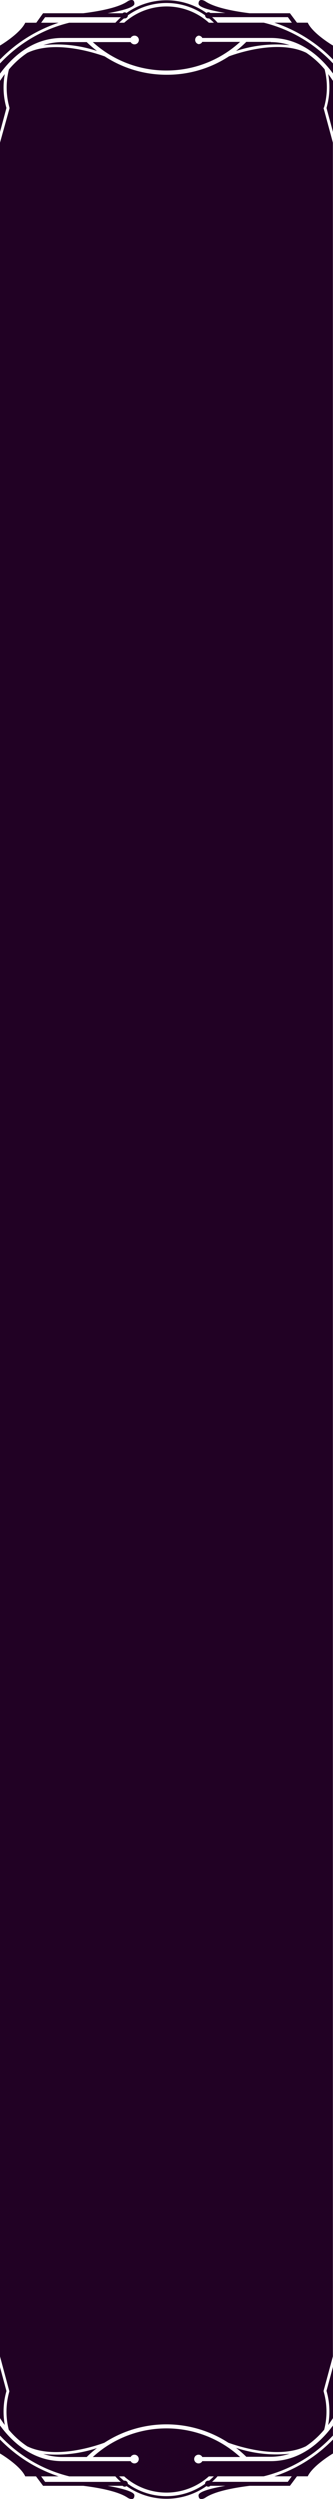 <svg xmlns="http://www.w3.org/2000/svg" viewBox="0 0 60.38 452.98"><defs><style>.cls-1{fill:#210124ff;}</style></defs><title>Backdrop Attributes</title><g id="Layer_2" data-name="Layer 2"><g id="Layer_1-2" data-name="Layer 1"><path class="cls-1" d="M15.72,445.36a18.92,18.92,0,0,1,1.86-1.62,23.43,23.43,0,0,1-9.72,1.07,11.18,11.18,0,0,0,3.41.55ZM1.17,433.41,0,429.05v9.26c.25.38.53.8.87,1.24a13.37,13.37,0,0,1,.3-6.14m37.61,15.46h-.91a11.5,11.5,0,0,1-15.36,0H21.6c.27.27.56.53.86.78a.42.42,0,0,1,.16,0,.56.56,0,0,1,.56.57h0a12.07,12.07,0,0,0,14,0h0a.56.56,0,0,1,.56-.57.47.47,0,0,1,.17,0c.3-.25.58-.51.86-.78m21.6-9.23v1.83a25.41,25.41,0,0,1-12.56,7.39H39.45a13,13,0,0,1-1,1h4.95v0c.24,0,.47,0,.7,0h8.08l.72-1H49.75a26.44,26.44,0,0,0,10.63-6.67v2.53s-3.65,2.17-4.58,4.14H53.85l-1.28,1.72h-7.3c-2.82.35-6.38,1-8.07,2.18,0,0-1.2.73-1.2-.46,0-.73,2.74-1.35,4.87-1.72H38.14a.53.53,0,0,1-.39.16.58.58,0,0,1-.31-.11,12.58,12.58,0,0,1-14.5,0,.62.62,0,0,1-.32.11.55.55,0,0,1-.39-.16H19.51c2.12.37,4.86,1,4.86,1.72,0,1.19-1.2.46-1.2.46-1.68-1.17-5.24-1.83-8.07-2.18H7.81l-1.28-1.71H4.58c-.93-2-4.58-4.15-4.58-4.15v-2.53a26.48,26.48,0,0,0,10.63,6.68H7.46l.72,1h8.08l.7,0v0h4.95c-.34-.3-.67-.63-1-1H12.57A25.46,25.46,0,0,1,0,441.47v-1.83c2,2.73,5.7,6.47,11.27,6.47H23.69a.78.78,0,0,0,.68.41.79.79,0,0,0,0-1.58.77.77,0,0,0-.68.42H16.83a19.78,19.78,0,0,1,26.71,0H36.68a.76.76,0,0,0-.68-.42.79.79,0,0,0,0,1.58.77.77,0,0,0,.68-.41H49.1c5.57,0,9.29-3.74,11.28-6.47m-.87-.08c.33-.45.62-.87.87-1.25V429l-1.18,4.37a13.44,13.44,0,0,1,.31,6.15m-10.41,5.8a11.29,11.29,0,0,0,3.42-.55,23.25,23.25,0,0,1-9.72-1.07,20.16,20.16,0,0,1,1.86,1.62Zm0-437.73H44.66A21.66,21.66,0,0,1,42.8,9.24a23.4,23.4,0,0,1,9.72-1.06,11,11,0,0,0-3.42-.55M59.2,19.57l1.18,4.37V14.67c-.25-.38-.54-.8-.87-1.24a13.39,13.39,0,0,1-.31,6.14M37.92,3.34a.86.86,0,0,1-.17,0,.56.56,0,0,1-.56-.56v0a12.07,12.07,0,0,0-14,0v0a.56.56,0,0,1-.56.56.76.76,0,0,1-.16,0,9,9,0,0,0-.86.78h.91a11.47,11.47,0,0,1,15.36,0h.91a10.44,10.44,0,0,0-.86-.78m11.83.77h3.16l-.72-1H44.11c-.23,0-.46,0-.7,0v0H38.46q.52.47,1,1h8.36a25.53,25.53,0,0,1,12.57,7.4v1.83c-2-2.73-5.71-6.46-11.28-6.46H36.68A.76.76,0,0,0,36,6.46.79.79,0,0,0,36,8a.77.77,0,0,0,.68-.41h6.86a19.7,19.7,0,0,1-13.35,5.19A19.74,19.74,0,0,1,16.83,7.63h6.86a.8.8,0,0,0,.68.41.79.79,0,1,0-.68-1.16H11.27C5.7,6.88,2,10.61,0,13.35V11.51A25.41,25.41,0,0,1,12.56,4.12h8.36c.32-.34.65-.66,1-1H17v0l-.69,0H8.18l-.72,1h3.17A26.37,26.37,0,0,0,0,10.79V8.26S3.65,6.09,4.58,4.12h2L7.81,2.4H15.1c2.83-.35,6.39-1,8.07-2.18,0,0,1.2-.73,1.2.46,0,.73-2.74,1.35-4.86,1.72h2.72a.6.6,0,0,1,.39-.16.62.62,0,0,1,.32.11,12.58,12.58,0,0,1,14.5,0,.53.53,0,0,1,.7,0h2.73C38.74,2,36,1.41,36,.68,36-.51,37.2.22,37.2.22c1.69,1.17,5.25,1.83,8.07,2.18h7.3l1.28,1.71H55.8c.93,2,4.58,4.15,4.58,4.15v2.53A26.63,26.63,0,0,0,49.75,4.11m9,15.38a13.29,13.29,0,0,0,.11-6.93,16,16,0,0,0-3.34-3c-4.87-2.35-12-.09-14,.65a20.43,20.43,0,0,1-11.23,3.34A20.46,20.46,0,0,1,19,10.23c-2.06-.74-9.2-3-14.06-.64a15.86,15.86,0,0,0-3.32,3,13.35,13.35,0,0,0,.1,6.93l0,.07,0,.07L0,25.86V427.12l1.69,6.3,0,.07a13.25,13.25,0,0,0-.1,6.93,15.77,15.77,0,0,0,3.34,3c4.86,2.36,12,.09,14-.65a20.62,20.62,0,0,1,22.47,0c2.06.75,9.2,3,14.07.64a15.77,15.77,0,0,0,3.31-3,13.14,13.14,0,0,0-.1-6.93l0-.07,0-.07,1.68-6.23V25.86l-1.7-6.3ZM.87,13.43c-.34.44-.62.86-.87,1.24v9.27l1.17-4.37a13.37,13.37,0,0,1-.3-6.14m7-5.25a10.93,10.93,0,0,1,3.41-.55h4.44a21.78,21.78,0,0,0,1.87,1.61A23.28,23.28,0,0,0,7.86,8.18"/></g></g></svg>